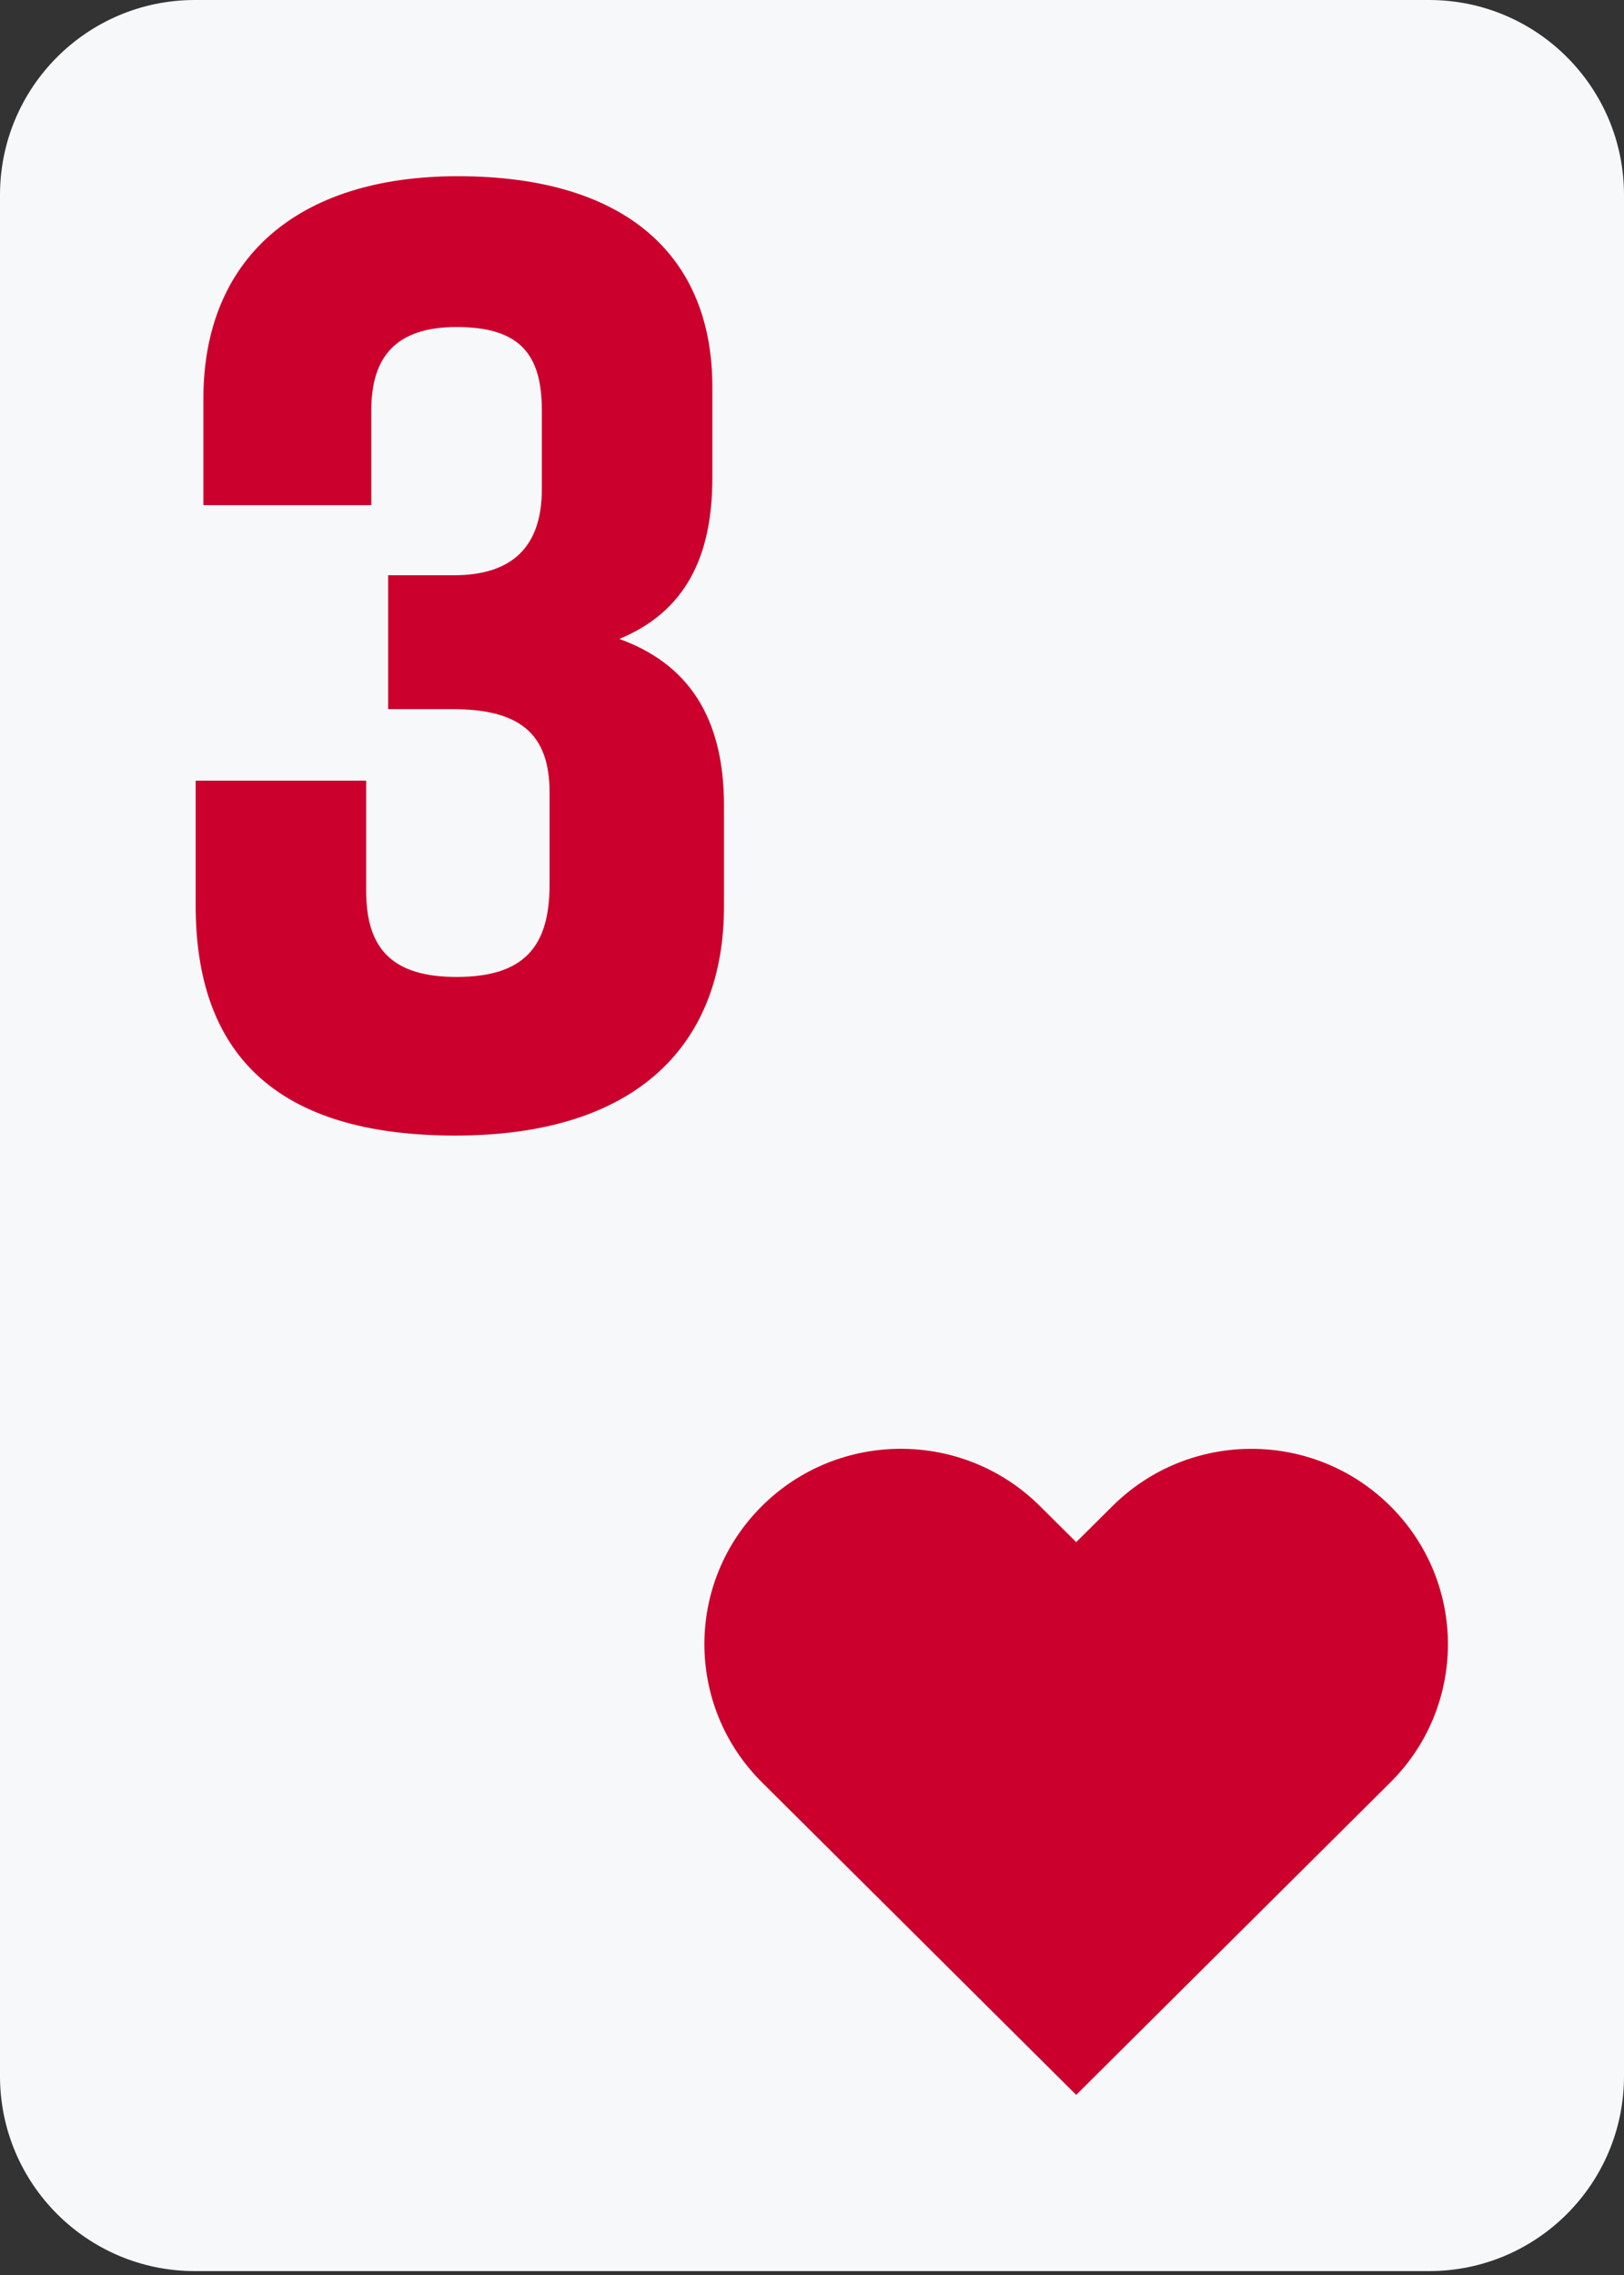 <svg width="25" height="35" viewBox="0 0 25 35" fill="none" xmlns="http://www.w3.org/2000/svg">
<rect x="0" y="0" width="25" height="35" fill="#333333" stroke="none"/>
<path d="M22 0H3C1.343 0 0 1.343 0 3V31.94C0 33.597 1.343 34.94 3 34.94H22C23.657 34.94 25 33.597 25 31.94V3C25 1.343 23.657 0 22 0Z" fill="#F7F8FA"/>
<path d="M3.012 12.01V13.93C3.012 16.19 4.225 17.47 7.009 17.47C9.872 17.47 11.145 16.01 11.145 13.95V12.39C11.145 11.03 10.588 10.21 9.534 9.83C10.548 9.41 10.966 8.57 10.966 7.351V5.951C10.966 3.951 9.653 2.711 7.048 2.711C4.563 2.711 3.131 3.991 3.131 6.131V7.771H5.716V6.311C5.716 5.491 6.094 5.031 7.029 5.031C8.003 5.031 8.341 5.451 8.341 6.311V7.53C8.341 8.41 7.884 8.85 6.989 8.85H5.975V10.91H6.969C8.003 10.91 8.46 11.29 8.46 12.19V13.61C8.46 14.55 8.082 15.03 7.029 15.03C6.054 15.03 5.637 14.61 5.637 13.71V12.01H3.012Z" fill="#CC002C"/>
<path d="M11.73 27.421L12.29 27.977L16.567 32.229L21.403 27.422C22.585 26.248 22.585 24.345 21.403 23.171C20.221 21.996 18.307 21.996 17.125 23.171L16.567 23.725L16.007 23.169C14.825 21.996 12.911 21.996 11.73 23.169C10.548 24.343 10.548 26.246 11.73 27.421Z" fill="#CC002C"/>
</svg>
